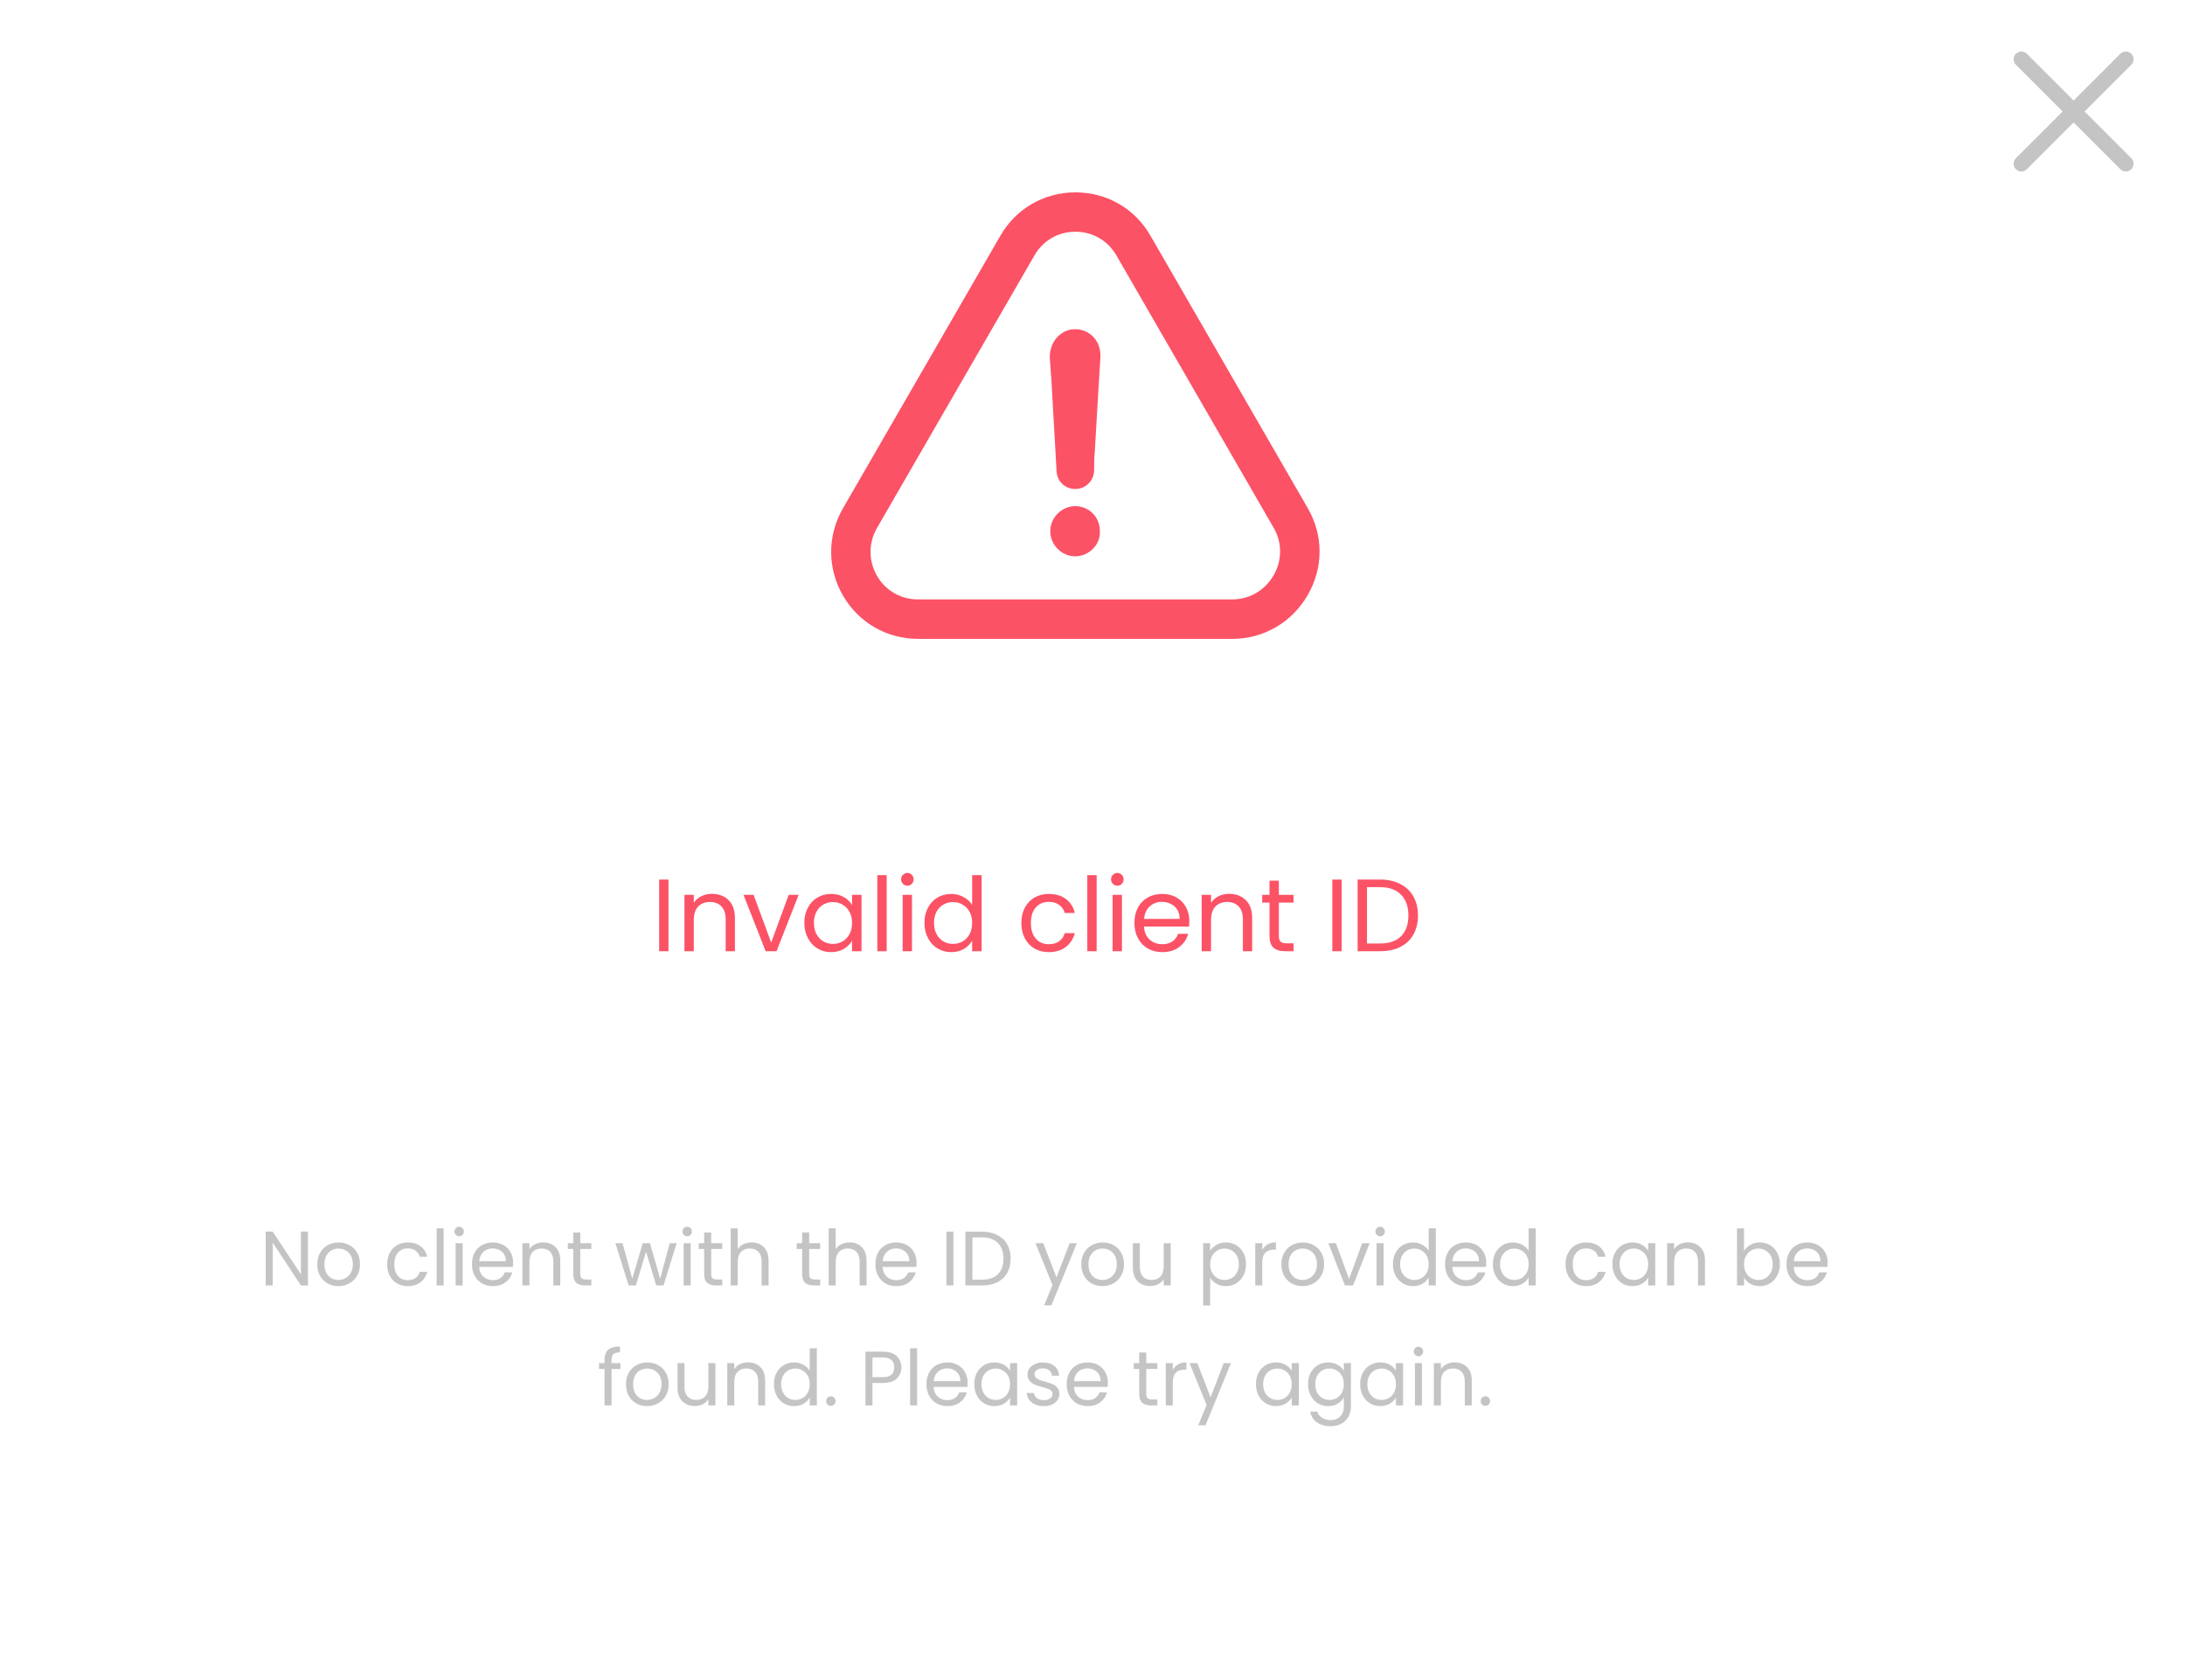 <svg width="255" height="196" viewBox="0 0 255 196" fill="none" xmlns="http://www.w3.org/2000/svg">
<rect width="255" height="196" fill="white"/>
<path d="M78.016 102.636V111H76.924V102.636H78.016ZM83.081 104.304C83.881 104.304 84.529 104.548 85.025 105.036C85.521 105.516 85.769 106.212 85.769 107.124V111H84.689V107.28C84.689 106.624 84.525 106.124 84.197 105.78C83.869 105.428 83.421 105.252 82.853 105.252C82.277 105.252 81.817 105.432 81.473 105.792C81.137 106.152 80.969 106.676 80.969 107.364V111H79.877V104.424H80.969V105.36C81.185 105.024 81.477 104.764 81.845 104.58C82.221 104.396 82.633 104.304 83.081 104.304ZM90.001 109.992L92.041 104.424H93.205L90.625 111H89.353L86.773 104.424H87.949L90.001 109.992ZM93.871 107.688C93.871 107.016 94.007 106.428 94.279 105.924C94.552 105.412 94.924 105.016 95.395 104.736C95.876 104.456 96.407 104.316 96.992 104.316C97.567 104.316 98.067 104.44 98.492 104.688C98.915 104.936 99.231 105.248 99.439 105.624V104.424H100.543V111H99.439V109.776C99.224 110.16 98.9 110.48 98.468 110.736C98.043 110.984 97.547 111.108 96.98 111.108C96.395 111.108 95.868 110.964 95.395 110.676C94.924 110.388 94.552 109.984 94.279 109.464C94.007 108.944 93.871 108.352 93.871 107.688ZM99.439 107.7C99.439 107.204 99.34 106.772 99.139 106.404C98.939 106.036 98.668 105.756 98.323 105.564C97.987 105.364 97.615 105.264 97.207 105.264C96.799 105.264 96.427 105.36 96.091 105.552C95.755 105.744 95.487 106.024 95.287 106.392C95.088 106.76 94.987 107.192 94.987 107.688C94.987 108.192 95.088 108.632 95.287 109.008C95.487 109.376 95.755 109.66 96.091 109.86C96.427 110.052 96.799 110.148 97.207 110.148C97.615 110.148 97.987 110.052 98.323 109.86C98.668 109.66 98.939 109.376 99.139 109.008C99.34 108.632 99.439 108.196 99.439 107.7ZM103.481 102.12V111H102.389V102.12H103.481ZM105.906 103.356C105.698 103.356 105.522 103.284 105.378 103.14C105.234 102.996 105.162 102.82 105.162 102.612C105.162 102.404 105.234 102.228 105.378 102.084C105.522 101.94 105.698 101.868 105.906 101.868C106.106 101.868 106.274 101.94 106.41 102.084C106.554 102.228 106.626 102.404 106.626 102.612C106.626 102.82 106.554 102.996 106.41 103.14C106.274 103.284 106.106 103.356 105.906 103.356ZM106.434 104.424V111H105.342V104.424H106.434ZM107.887 107.688C107.887 107.016 108.023 106.428 108.295 105.924C108.567 105.412 108.939 105.016 109.411 104.736C109.891 104.456 110.427 104.316 111.019 104.316C111.531 104.316 112.007 104.436 112.447 104.676C112.887 104.908 113.223 105.216 113.455 105.6V102.12H114.559V111H113.455V109.764C113.239 110.156 112.919 110.48 112.495 110.736C112.071 110.984 111.575 111.108 111.007 111.108C110.423 111.108 109.891 110.964 109.411 110.676C108.939 110.388 108.567 109.984 108.295 109.464C108.023 108.944 107.887 108.352 107.887 107.688ZM113.455 107.7C113.455 107.204 113.355 106.772 113.155 106.404C112.955 106.036 112.683 105.756 112.339 105.564C112.003 105.364 111.631 105.264 111.223 105.264C110.815 105.264 110.443 105.36 110.107 105.552C109.771 105.744 109.503 106.024 109.303 106.392C109.103 106.76 109.003 107.192 109.003 107.688C109.003 108.192 109.103 108.632 109.303 109.008C109.503 109.376 109.771 109.66 110.107 109.86C110.443 110.052 110.815 110.148 111.223 110.148C111.631 110.148 112.003 110.052 112.339 109.86C112.683 109.66 112.955 109.376 113.155 109.008C113.355 108.632 113.455 108.196 113.455 107.7ZM119.196 107.7C119.196 107.02 119.332 106.428 119.604 105.924C119.876 105.412 120.252 105.016 120.732 104.736C121.22 104.456 121.776 104.316 122.4 104.316C123.208 104.316 123.872 104.512 124.392 104.904C124.92 105.296 125.268 105.84 125.436 106.536H124.26C124.148 106.136 123.928 105.82 123.6 105.588C123.28 105.356 122.88 105.24 122.4 105.24C121.776 105.24 121.272 105.456 120.888 105.888C120.504 106.312 120.312 106.916 120.312 107.7C120.312 108.492 120.504 109.104 120.888 109.536C121.272 109.968 121.776 110.184 122.4 110.184C122.88 110.184 123.28 110.072 123.6 109.848C123.92 109.624 124.14 109.304 124.26 108.888H125.436C125.26 109.56 124.908 110.1 124.38 110.508C123.852 110.908 123.192 111.108 122.4 111.108C121.776 111.108 121.22 110.968 120.732 110.688C120.252 110.408 119.876 110.012 119.604 109.5C119.332 108.988 119.196 108.388 119.196 107.7ZM127.985 102.12V111H126.893V102.12H127.985ZM130.41 103.356C130.202 103.356 130.026 103.284 129.882 103.14C129.738 102.996 129.666 102.82 129.666 102.612C129.666 102.404 129.738 102.228 129.882 102.084C130.026 101.94 130.202 101.868 130.41 101.868C130.61 101.868 130.778 101.94 130.914 102.084C131.058 102.228 131.13 102.404 131.13 102.612C131.13 102.82 131.058 102.996 130.914 103.14C130.778 103.284 130.61 103.356 130.41 103.356ZM130.938 104.424V111H129.846V104.424H130.938ZM138.799 107.46C138.799 107.668 138.787 107.888 138.763 108.12H133.507C133.547 108.768 133.767 109.276 134.167 109.644C134.575 110.004 135.067 110.184 135.643 110.184C136.115 110.184 136.507 110.076 136.819 109.86C137.139 109.636 137.363 109.34 137.491 108.972H138.667C138.491 109.604 138.139 110.12 137.611 110.52C137.083 110.912 136.427 111.108 135.643 111.108C135.019 111.108 134.459 110.968 133.963 110.688C133.475 110.408 133.091 110.012 132.811 109.5C132.531 108.98 132.391 108.38 132.391 107.7C132.391 107.02 132.527 106.424 132.799 105.912C133.071 105.4 133.451 105.008 133.939 104.736C134.435 104.456 135.003 104.316 135.643 104.316C136.267 104.316 136.819 104.452 137.299 104.724C137.779 104.996 138.147 105.372 138.403 105.852C138.667 106.324 138.799 106.86 138.799 107.46ZM137.671 107.232C137.671 106.816 137.579 106.46 137.395 106.164C137.211 105.86 136.959 105.632 136.639 105.48C136.327 105.32 135.979 105.24 135.595 105.24C135.043 105.24 134.571 105.416 134.179 105.768C133.795 106.12 133.575 106.608 133.519 107.232H137.671ZM143.444 104.304C144.244 104.304 144.892 104.548 145.388 105.036C145.884 105.516 146.132 106.212 146.132 107.124V111H145.052V107.28C145.052 106.624 144.888 106.124 144.56 105.78C144.232 105.428 143.784 105.252 143.216 105.252C142.64 105.252 142.18 105.432 141.836 105.792C141.5 106.152 141.332 106.676 141.332 107.364V111H140.24V104.424H141.332V105.36C141.548 105.024 141.84 104.764 142.208 104.58C142.584 104.396 142.996 104.304 143.444 104.304ZM149.248 105.324V109.2C149.248 109.52 149.316 109.748 149.452 109.884C149.588 110.012 149.824 110.076 150.16 110.076H150.964V111H149.98C149.372 111 148.916 110.86 148.612 110.58C148.308 110.3 148.156 109.84 148.156 109.2V105.324H147.304V104.424H148.156V102.768H149.248V104.424H150.964V105.324H149.248ZM156.579 102.636V111H155.487V102.636H156.579ZM161.044 102.636C161.956 102.636 162.744 102.808 163.408 103.152C164.08 103.488 164.592 103.972 164.944 104.604C165.304 105.236 165.484 105.98 165.484 106.836C165.484 107.692 165.304 108.436 164.944 109.068C164.592 109.692 164.08 110.172 163.408 110.508C162.744 110.836 161.956 111 161.044 111H158.44V102.636H161.044ZM161.044 110.1C162.124 110.1 162.948 109.816 163.516 109.248C164.084 108.672 164.368 107.868 164.368 106.836C164.368 105.796 164.08 104.984 163.504 104.4C162.936 103.816 162.116 103.524 161.044 103.524H159.532V110.1H161.044Z" fill="#FC5266"/>
<path d="M35.938 150H35.118L31.825 145.005V150H31.006V143.718H31.825L35.118 148.704V143.718H35.938V150ZM39.485 150.081C39.023 150.081 38.603 149.976 38.225 149.766C37.853 149.556 37.559 149.259 37.343 148.875C37.133 148.485 37.028 148.035 37.028 147.525C37.028 147.021 37.136 146.577 37.352 146.193C37.574 145.803 37.874 145.506 38.252 145.302C38.63 145.092 39.053 144.987 39.521 144.987C39.989 144.987 40.412 145.092 40.79 145.302C41.168 145.506 41.465 145.8 41.681 146.184C41.903 146.568 42.014 147.015 42.014 147.525C42.014 148.035 41.9 148.485 41.672 148.875C41.45 149.259 41.147 149.556 40.763 149.766C40.379 149.976 39.953 150.081 39.485 150.081ZM39.485 149.361C39.779 149.361 40.055 149.292 40.313 149.154C40.571 149.016 40.778 148.809 40.934 148.533C41.096 148.257 41.177 147.921 41.177 147.525C41.177 147.129 41.099 146.793 40.943 146.517C40.787 146.241 40.583 146.037 40.331 145.905C40.079 145.767 39.806 145.698 39.512 145.698C39.212 145.698 38.936 145.767 38.684 145.905C38.438 146.037 38.24 146.241 38.09 146.517C37.94 146.793 37.865 147.129 37.865 147.525C37.865 147.927 37.937 148.266 38.081 148.542C38.231 148.818 38.429 149.025 38.675 149.163C38.921 149.295 39.191 149.361 39.485 149.361ZM45.184 147.525C45.184 147.015 45.286 146.571 45.49 146.193C45.694 145.809 45.976 145.512 46.336 145.302C46.702 145.092 47.119 144.987 47.587 144.987C48.193 144.987 48.691 145.134 49.081 145.428C49.477 145.722 49.738 146.13 49.864 146.652H48.982C48.898 146.352 48.733 146.115 48.487 145.941C48.247 145.767 47.947 145.68 47.587 145.68C47.119 145.68 46.741 145.842 46.453 146.166C46.165 146.484 46.021 146.937 46.021 147.525C46.021 148.119 46.165 148.578 46.453 148.902C46.741 149.226 47.119 149.388 47.587 149.388C47.947 149.388 48.247 149.304 48.487 149.136C48.727 148.968 48.892 148.728 48.982 148.416H49.864C49.732 148.92 49.468 149.325 49.072 149.631C48.676 149.931 48.181 150.081 47.587 150.081C47.119 150.081 46.702 149.976 46.336 149.766C45.976 149.556 45.694 149.259 45.49 148.875C45.286 148.491 45.184 148.041 45.184 147.525ZM51.776 143.34V150H50.957V143.34H51.776ZM53.594 144.267C53.438 144.267 53.306 144.213 53.199 144.105C53.09 143.997 53.036 143.865 53.036 143.709C53.036 143.553 53.09 143.421 53.199 143.313C53.306 143.205 53.438 143.151 53.594 143.151C53.745 143.151 53.87 143.205 53.972 143.313C54.081 143.421 54.135 143.553 54.135 143.709C54.135 143.865 54.081 143.997 53.972 144.105C53.87 144.213 53.745 144.267 53.594 144.267ZM53.99 145.068V150H53.172V145.068H53.99ZM59.886 147.345C59.886 147.501 59.877 147.666 59.859 147.84H55.917C55.947 148.326 56.112 148.707 56.412 148.983C56.718 149.253 57.087 149.388 57.519 149.388C57.873 149.388 58.167 149.307 58.401 149.145C58.641 148.977 58.809 148.755 58.905 148.479H59.787C59.655 148.953 59.391 149.34 58.995 149.64C58.599 149.934 58.107 150.081 57.519 150.081C57.051 150.081 56.631 149.976 56.259 149.766C55.893 149.556 55.605 149.259 55.395 148.875C55.185 148.485 55.08 148.035 55.08 147.525C55.08 147.015 55.182 146.568 55.386 146.184C55.59 145.8 55.875 145.506 56.241 145.302C56.613 145.092 57.039 144.987 57.519 144.987C57.987 144.987 58.401 145.089 58.761 145.293C59.121 145.497 59.397 145.779 59.589 146.139C59.787 146.493 59.886 146.895 59.886 147.345ZM59.04 147.174C59.04 146.862 58.971 146.595 58.833 146.373C58.695 146.145 58.506 145.974 58.266 145.86C58.032 145.74 57.771 145.68 57.483 145.68C57.069 145.68 56.715 145.812 56.421 146.076C56.133 146.34 55.968 146.706 55.926 147.174H59.04ZM63.37 144.978C63.97 144.978 64.456 145.161 64.828 145.527C65.2 145.887 65.386 146.409 65.386 147.093V150H64.576V147.21C64.576 146.718 64.453 146.343 64.207 146.085C63.961 145.821 63.625 145.689 63.199 145.689C62.767 145.689 62.422 145.824 62.164 146.094C61.912 146.364 61.786 146.757 61.786 147.273V150H60.967V145.068H61.786V145.77C61.948 145.518 62.167 145.323 62.443 145.185C62.725 145.047 63.034 144.978 63.37 144.978ZM67.723 145.743V148.65C67.723 148.89 67.774 149.061 67.876 149.163C67.978 149.259 68.155 149.307 68.407 149.307H69.01V150H68.272C67.816 150 67.474 149.895 67.246 149.685C67.018 149.475 66.904 149.13 66.904 148.65V145.743H66.265V145.068H66.904V143.826H67.723V145.068H69.01V145.743H67.723ZM78.972 145.068L77.433 150H76.587L75.399 146.085L74.211 150H73.365L71.817 145.068H72.654L73.788 149.208L75.012 145.068H75.849L77.046 149.217L78.162 145.068H78.972ZM80.208 144.267C80.052 144.267 79.92 144.213 79.812 144.105C79.704 143.997 79.65 143.865 79.65 143.709C79.65 143.553 79.704 143.421 79.812 143.313C79.92 143.205 80.052 143.151 80.208 143.151C80.358 143.151 80.484 143.205 80.586 143.313C80.694 143.421 80.748 143.553 80.748 143.709C80.748 143.865 80.694 143.997 80.586 144.105C80.484 144.213 80.358 144.267 80.208 144.267ZM80.604 145.068V150H79.785V145.068H80.604ZM82.999 145.743V148.65C82.999 148.89 83.05 149.061 83.152 149.163C83.254 149.259 83.431 149.307 83.683 149.307H84.286V150H83.548C83.092 150 82.75 149.895 82.522 149.685C82.294 149.475 82.18 149.13 82.18 148.65V145.743H81.541V145.068H82.18V143.826H82.999V145.068H84.286V145.743H82.999ZM87.726 144.978C88.098 144.978 88.434 145.059 88.734 145.221C89.034 145.377 89.268 145.614 89.436 145.932C89.61 146.25 89.697 146.637 89.697 147.093V150H88.887V147.21C88.887 146.718 88.764 146.343 88.518 146.085C88.272 145.821 87.936 145.689 87.51 145.689C87.078 145.689 86.733 145.824 86.475 146.094C86.223 146.364 86.097 146.757 86.097 147.273V150H85.278V143.34H86.097V145.77C86.259 145.518 86.481 145.323 86.763 145.185C87.051 145.047 87.372 144.978 87.726 144.978ZM94.433 145.743V148.65C94.433 148.89 94.484 149.061 94.586 149.163C94.688 149.259 94.865 149.307 95.117 149.307H95.72V150H94.982C94.526 150 94.184 149.895 93.956 149.685C93.728 149.475 93.614 149.13 93.614 148.65V145.743H92.975V145.068H93.614V143.826H94.433V145.068H95.72V145.743H94.433ZM99.16 144.978C99.532 144.978 99.868 145.059 100.169 145.221C100.469 145.377 100.703 145.614 100.871 145.932C101.045 146.25 101.132 146.637 101.132 147.093V150H100.322V147.21C100.322 146.718 100.199 146.343 99.953 146.085C99.707 145.821 99.371 145.689 98.945 145.689C98.513 145.689 98.168 145.824 97.909 146.094C97.657 146.364 97.531 146.757 97.531 147.273V150H96.713V143.34H97.531V145.77C97.694 145.518 97.915 145.323 98.198 145.185C98.486 145.047 98.806 144.978 99.16 144.978ZM106.969 147.345C106.969 147.501 106.96 147.666 106.942 147.84H103C103.03 148.326 103.195 148.707 103.495 148.983C103.801 149.253 104.17 149.388 104.602 149.388C104.956 149.388 105.25 149.307 105.484 149.145C105.724 148.977 105.892 148.755 105.988 148.479H106.87C106.738 148.953 106.474 149.34 106.078 149.64C105.682 149.934 105.19 150.081 104.602 150.081C104.134 150.081 103.714 149.976 103.342 149.766C102.976 149.556 102.688 149.259 102.478 148.875C102.268 148.485 102.163 148.035 102.163 147.525C102.163 147.015 102.265 146.568 102.469 146.184C102.673 145.8 102.958 145.506 103.324 145.302C103.696 145.092 104.122 144.987 104.602 144.987C105.07 144.987 105.484 145.089 105.844 145.293C106.204 145.497 106.48 145.779 106.672 146.139C106.87 146.493 106.969 146.895 106.969 147.345ZM106.123 147.174C106.123 146.862 106.054 146.595 105.916 146.373C105.778 146.145 105.589 145.974 105.349 145.86C105.115 145.74 104.854 145.68 104.566 145.68C104.152 145.68 103.798 145.812 103.504 146.076C103.216 146.34 103.051 146.706 103.009 147.174H106.123ZM111.269 143.727V150H110.45V143.727H111.269ZM114.618 143.727C115.302 143.727 115.893 143.856 116.391 144.114C116.895 144.366 117.279 144.729 117.543 145.203C117.813 145.677 117.948 146.235 117.948 146.877C117.948 147.519 117.813 148.077 117.543 148.551C117.279 149.019 116.895 149.379 116.391 149.631C115.893 149.877 115.302 150 114.618 150H112.665V143.727H114.618ZM114.618 149.325C115.428 149.325 116.046 149.112 116.472 148.686C116.898 148.254 117.111 147.651 117.111 146.877C117.111 146.097 116.895 145.488 116.463 145.05C116.037 144.612 115.422 144.393 114.618 144.393H113.484V149.325H114.618ZM125.675 145.068L122.705 152.322H121.859L122.831 149.946L120.842 145.068H121.751L123.299 149.064L124.829 145.068H125.675ZM128.65 150.081C128.188 150.081 127.768 149.976 127.39 149.766C127.018 149.556 126.724 149.259 126.508 148.875C126.298 148.485 126.193 148.035 126.193 147.525C126.193 147.021 126.301 146.577 126.517 146.193C126.739 145.803 127.039 145.506 127.417 145.302C127.795 145.092 128.218 144.987 128.686 144.987C129.154 144.987 129.577 145.092 129.955 145.302C130.333 145.506 130.63 145.8 130.846 146.184C131.068 146.568 131.179 147.015 131.179 147.525C131.179 148.035 131.065 148.485 130.837 148.875C130.615 149.259 130.312 149.556 129.928 149.766C129.544 149.976 129.118 150.081 128.65 150.081ZM128.65 149.361C128.944 149.361 129.22 149.292 129.478 149.154C129.736 149.016 129.943 148.809 130.099 148.533C130.261 148.257 130.342 147.921 130.342 147.525C130.342 147.129 130.264 146.793 130.108 146.517C129.952 146.241 129.748 146.037 129.496 145.905C129.244 145.767 128.971 145.698 128.677 145.698C128.377 145.698 128.101 145.767 127.849 145.905C127.603 146.037 127.405 146.241 127.255 146.517C127.105 146.793 127.03 147.129 127.03 147.525C127.03 147.927 127.102 148.266 127.246 148.542C127.396 148.818 127.594 149.025 127.84 149.163C128.086 149.295 128.356 149.361 128.65 149.361ZM136.63 145.068V150H135.811V149.271C135.655 149.523 135.436 149.721 135.154 149.865C134.878 150.003 134.572 150.072 134.236 150.072C133.852 150.072 133.507 149.994 133.201 149.838C132.895 149.676 132.652 149.436 132.472 149.118C132.298 148.8 132.211 148.413 132.211 147.957V145.068H133.021V147.849C133.021 148.335 133.144 148.71 133.39 148.974C133.636 149.232 133.972 149.361 134.398 149.361C134.836 149.361 135.181 149.226 135.433 148.956C135.685 148.686 135.811 148.293 135.811 147.777V145.068H136.63ZM141.231 145.977C141.393 145.695 141.633 145.461 141.951 145.275C142.275 145.083 142.65 144.987 143.076 144.987C143.514 144.987 143.91 145.092 144.264 145.302C144.624 145.512 144.906 145.809 145.11 146.193C145.314 146.571 145.416 147.012 145.416 147.516C145.416 148.014 145.314 148.458 145.11 148.848C144.906 149.238 144.624 149.541 144.264 149.757C143.91 149.973 143.514 150.081 143.076 150.081C142.656 150.081 142.284 149.988 141.96 149.802C141.642 149.61 141.399 149.373 141.231 149.091V152.34H140.412V145.068H141.231V145.977ZM144.579 147.516C144.579 147.144 144.504 146.82 144.354 146.544C144.204 146.268 144 146.058 143.742 145.914C143.49 145.77 143.211 145.698 142.905 145.698C142.605 145.698 142.326 145.773 142.068 145.923C141.816 146.067 141.612 146.28 141.456 146.562C141.306 146.838 141.231 147.159 141.231 147.525C141.231 147.897 141.306 148.224 141.456 148.506C141.612 148.782 141.816 148.995 142.068 149.145C142.326 149.289 142.605 149.361 142.905 149.361C143.211 149.361 143.49 149.289 143.742 149.145C144 148.995 144.204 148.782 144.354 148.506C144.504 148.224 144.579 147.894 144.579 147.516ZM147.313 145.869C147.457 145.587 147.661 145.368 147.925 145.212C148.195 145.056 148.522 144.978 148.906 144.978V145.824H148.69C147.772 145.824 147.313 146.322 147.313 147.318V150H146.494V145.068H147.313V145.869ZM152.002 150.081C151.54 150.081 151.12 149.976 150.742 149.766C150.37 149.556 150.076 149.259 149.86 148.875C149.65 148.485 149.545 148.035 149.545 147.525C149.545 147.021 149.653 146.577 149.869 146.193C150.091 145.803 150.391 145.506 150.769 145.302C151.147 145.092 151.57 144.987 152.038 144.987C152.506 144.987 152.929 145.092 153.307 145.302C153.685 145.506 153.982 145.8 154.198 146.184C154.42 146.568 154.531 147.015 154.531 147.525C154.531 148.035 154.417 148.485 154.189 148.875C153.967 149.259 153.664 149.556 153.28 149.766C152.896 149.976 152.47 150.081 152.002 150.081ZM152.002 149.361C152.296 149.361 152.572 149.292 152.83 149.154C153.088 149.016 153.295 148.809 153.451 148.533C153.613 148.257 153.694 147.921 153.694 147.525C153.694 147.129 153.616 146.793 153.46 146.517C153.304 146.241 153.1 146.037 152.848 145.905C152.596 145.767 152.323 145.698 152.029 145.698C151.729 145.698 151.453 145.767 151.201 145.905C150.955 146.037 150.757 146.241 150.607 146.517C150.457 146.793 150.382 147.129 150.382 147.525C150.382 147.927 150.454 148.266 150.598 148.542C150.748 148.818 150.946 149.025 151.192 149.163C151.438 149.295 151.708 149.361 152.002 149.361ZM157.444 149.244L158.974 145.068H159.847L157.912 150H156.958L155.023 145.068H155.905L157.444 149.244ZM161.076 144.267C160.92 144.267 160.788 144.213 160.68 144.105C160.572 143.997 160.518 143.865 160.518 143.709C160.518 143.553 160.572 143.421 160.68 143.313C160.788 143.205 160.92 143.151 161.076 143.151C161.226 143.151 161.352 143.205 161.454 143.313C161.562 143.421 161.616 143.553 161.616 143.709C161.616 143.865 161.562 143.997 161.454 144.105C161.352 144.213 161.226 144.267 161.076 144.267ZM161.472 145.068V150H160.653V145.068H161.472ZM162.562 147.516C162.562 147.012 162.664 146.571 162.868 146.193C163.072 145.809 163.351 145.512 163.705 145.302C164.065 145.092 164.467 144.987 164.911 144.987C165.295 144.987 165.652 145.077 165.982 145.257C166.312 145.431 166.564 145.662 166.738 145.95V143.34H167.566V150H166.738V149.073C166.576 149.367 166.336 149.61 166.018 149.802C165.7 149.988 165.328 150.081 164.902 150.081C164.464 150.081 164.065 149.973 163.705 149.757C163.351 149.541 163.072 149.238 162.868 148.848C162.664 148.458 162.562 148.014 162.562 147.516ZM166.738 147.525C166.738 147.153 166.663 146.829 166.513 146.553C166.363 146.277 166.159 146.067 165.901 145.923C165.649 145.773 165.37 145.698 165.064 145.698C164.758 145.698 164.479 145.77 164.227 145.914C163.975 146.058 163.774 146.268 163.624 146.544C163.474 146.82 163.399 147.144 163.399 147.516C163.399 147.894 163.474 148.224 163.624 148.506C163.774 148.782 163.975 148.995 164.227 149.145C164.479 149.289 164.758 149.361 165.064 149.361C165.37 149.361 165.649 149.289 165.901 149.145C166.159 148.995 166.363 148.782 166.513 148.506C166.663 148.224 166.738 147.897 166.738 147.525ZM173.45 147.345C173.45 147.501 173.441 147.666 173.423 147.84H169.481C169.511 148.326 169.676 148.707 169.976 148.983C170.282 149.253 170.651 149.388 171.083 149.388C171.437 149.388 171.731 149.307 171.965 149.145C172.205 148.977 172.373 148.755 172.469 148.479H173.351C173.219 148.953 172.955 149.34 172.559 149.64C172.163 149.934 171.671 150.081 171.083 150.081C170.615 150.081 170.195 149.976 169.823 149.766C169.457 149.556 169.169 149.259 168.959 148.875C168.749 148.485 168.644 148.035 168.644 147.525C168.644 147.015 168.746 146.568 168.95 146.184C169.154 145.8 169.439 145.506 169.805 145.302C170.177 145.092 170.603 144.987 171.083 144.987C171.551 144.987 171.965 145.089 172.325 145.293C172.685 145.497 172.961 145.779 173.153 146.139C173.351 146.493 173.45 146.895 173.45 147.345ZM172.604 147.174C172.604 146.862 172.535 146.595 172.397 146.373C172.259 146.145 172.07 145.974 171.83 145.86C171.596 145.74 171.335 145.68 171.047 145.68C170.633 145.68 170.279 145.812 169.985 146.076C169.697 146.34 169.532 146.706 169.49 147.174H172.604ZM174.225 147.516C174.225 147.012 174.327 146.571 174.531 146.193C174.735 145.809 175.014 145.512 175.368 145.302C175.728 145.092 176.13 144.987 176.574 144.987C176.958 144.987 177.315 145.077 177.645 145.257C177.975 145.431 178.227 145.662 178.401 145.95V143.34H179.229V150H178.401V149.073C178.239 149.367 177.999 149.61 177.681 149.802C177.363 149.988 176.991 150.081 176.565 150.081C176.127 150.081 175.728 149.973 175.368 149.757C175.014 149.541 174.735 149.238 174.531 148.848C174.327 148.458 174.225 148.014 174.225 147.516ZM178.401 147.525C178.401 147.153 178.326 146.829 178.176 146.553C178.026 146.277 177.822 146.067 177.564 145.923C177.312 145.773 177.033 145.698 176.727 145.698C176.421 145.698 176.142 145.77 175.89 145.914C175.638 146.058 175.437 146.268 175.287 146.544C175.137 146.82 175.062 147.144 175.062 147.516C175.062 147.894 175.137 148.224 175.287 148.506C175.437 148.782 175.638 148.995 175.89 149.145C176.142 149.289 176.421 149.361 176.727 149.361C177.033 149.361 177.312 149.289 177.564 149.145C177.822 148.995 178.026 148.782 178.176 148.506C178.326 148.224 178.401 147.897 178.401 147.525ZM182.706 147.525C182.706 147.015 182.808 146.571 183.012 146.193C183.216 145.809 183.498 145.512 183.858 145.302C184.224 145.092 184.641 144.987 185.109 144.987C185.715 144.987 186.213 145.134 186.603 145.428C186.999 145.722 187.26 146.13 187.386 146.652H186.504C186.42 146.352 186.255 146.115 186.009 145.941C185.769 145.767 185.469 145.68 185.109 145.68C184.641 145.68 184.263 145.842 183.975 146.166C183.687 146.484 183.543 146.937 183.543 147.525C183.543 148.119 183.687 148.578 183.975 148.902C184.263 149.226 184.641 149.388 185.109 149.388C185.469 149.388 185.769 149.304 186.009 149.136C186.249 148.968 186.414 148.728 186.504 148.416H187.386C187.254 148.92 186.99 149.325 186.594 149.631C186.198 149.931 185.703 150.081 185.109 150.081C184.641 150.081 184.224 149.976 183.858 149.766C183.498 149.556 183.216 149.259 183.012 148.875C182.808 148.491 182.706 148.041 182.706 147.525ZM188.173 147.516C188.173 147.012 188.275 146.571 188.479 146.193C188.683 145.809 188.962 145.512 189.316 145.302C189.676 145.092 190.075 144.987 190.513 144.987C190.945 144.987 191.32 145.08 191.638 145.266C191.956 145.452 192.193 145.686 192.349 145.968V145.068H193.177V150H192.349V149.082C192.187 149.37 191.944 149.61 191.62 149.802C191.302 149.988 190.93 150.081 190.504 150.081C190.066 150.081 189.67 149.973 189.316 149.757C188.962 149.541 188.683 149.238 188.479 148.848C188.275 148.458 188.173 148.014 188.173 147.516ZM192.349 147.525C192.349 147.153 192.274 146.829 192.124 146.553C191.974 146.277 191.77 146.067 191.512 145.923C191.26 145.773 190.981 145.698 190.675 145.698C190.369 145.698 190.09 145.77 189.838 145.914C189.586 146.058 189.385 146.268 189.235 146.544C189.085 146.82 189.01 147.144 189.01 147.516C189.01 147.894 189.085 148.224 189.235 148.506C189.385 148.782 189.586 148.995 189.838 149.145C190.09 149.289 190.369 149.361 190.675 149.361C190.981 149.361 191.26 149.289 191.512 149.145C191.77 148.995 191.974 148.782 192.124 148.506C192.274 148.224 192.349 147.897 192.349 147.525ZM196.964 144.978C197.564 144.978 198.05 145.161 198.422 145.527C198.794 145.887 198.98 146.409 198.98 147.093V150H198.17V147.21C198.17 146.718 198.047 146.343 197.801 146.085C197.555 145.821 197.219 145.689 196.793 145.689C196.361 145.689 196.016 145.824 195.758 146.094C195.506 146.364 195.38 146.757 195.38 147.273V150H194.561V145.068H195.38V145.77C195.542 145.518 195.761 145.323 196.037 145.185C196.319 145.047 196.628 144.978 196.964 144.978ZM203.536 145.986C203.704 145.692 203.95 145.452 204.274 145.266C204.598 145.08 204.967 144.987 205.381 144.987C205.825 144.987 206.224 145.092 206.578 145.302C206.932 145.512 207.211 145.809 207.415 146.193C207.619 146.571 207.721 147.012 207.721 147.516C207.721 148.014 207.619 148.458 207.415 148.848C207.211 149.238 206.929 149.541 206.569 149.757C206.215 149.973 205.819 150.081 205.381 150.081C204.955 150.081 204.58 149.988 204.256 149.802C203.938 149.616 203.698 149.379 203.536 149.091V150H202.717V143.34H203.536V145.986ZM206.884 147.516C206.884 147.144 206.809 146.82 206.659 146.544C206.509 146.268 206.305 146.058 206.047 145.914C205.795 145.77 205.516 145.698 205.21 145.698C204.91 145.698 204.631 145.773 204.373 145.923C204.121 146.067 203.917 146.28 203.761 146.562C203.611 146.838 203.536 147.159 203.536 147.525C203.536 147.897 203.611 148.224 203.761 148.506C203.917 148.782 204.121 148.995 204.373 149.145C204.631 149.289 204.91 149.361 205.21 149.361C205.516 149.361 205.795 149.289 206.047 149.145C206.305 148.995 206.509 148.782 206.659 148.506C206.809 148.224 206.884 147.894 206.884 147.516ZM213.299 147.345C213.299 147.501 213.29 147.666 213.272 147.84H209.33C209.36 148.326 209.525 148.707 209.825 148.983C210.131 149.253 210.5 149.388 210.932 149.388C211.286 149.388 211.58 149.307 211.814 149.145C212.054 148.977 212.222 148.755 212.318 148.479H213.2C213.068 148.953 212.804 149.34 212.408 149.64C212.012 149.934 211.52 150.081 210.932 150.081C210.464 150.081 210.044 149.976 209.672 149.766C209.306 149.556 209.018 149.259 208.808 148.875C208.598 148.485 208.493 148.035 208.493 147.525C208.493 147.015 208.595 146.568 208.799 146.184C209.003 145.8 209.288 145.506 209.654 145.302C210.026 145.092 210.452 144.987 210.932 144.987C211.4 144.987 211.814 145.089 212.174 145.293C212.534 145.497 212.81 145.779 213.002 146.139C213.2 146.493 213.299 146.895 213.299 147.345ZM212.453 147.174C212.453 146.862 212.384 146.595 212.246 146.373C212.108 146.145 211.919 145.974 211.679 145.86C211.445 145.74 211.184 145.68 210.896 145.68C210.482 145.68 210.128 145.812 209.834 146.076C209.546 146.34 209.381 146.706 209.339 147.174H212.453ZM72.405 159.743H71.37V164H70.551V159.743H69.912V159.068H70.551V158.717C70.551 158.165 70.692 157.763 70.974 157.511C71.262 157.253 71.721 157.124 72.351 157.124V157.808C71.991 157.808 71.736 157.88 71.586 158.024C71.442 158.162 71.37 158.393 71.37 158.717V159.068H72.405V159.743ZM75.511 164.081C75.049 164.081 74.629 163.976 74.251 163.766C73.879 163.556 73.585 163.259 73.369 162.875C73.159 162.485 73.054 162.035 73.054 161.525C73.054 161.021 73.162 160.577 73.378 160.193C73.6 159.803 73.9 159.506 74.278 159.302C74.656 159.092 75.079 158.987 75.547 158.987C76.015 158.987 76.438 159.092 76.816 159.302C77.194 159.506 77.491 159.8 77.707 160.184C77.929 160.568 78.04 161.015 78.04 161.525C78.04 162.035 77.926 162.485 77.698 162.875C77.476 163.259 77.173 163.556 76.789 163.766C76.405 163.976 75.979 164.081 75.511 164.081ZM75.511 163.361C75.805 163.361 76.081 163.292 76.339 163.154C76.597 163.016 76.804 162.809 76.96 162.533C77.122 162.257 77.203 161.921 77.203 161.525C77.203 161.129 77.125 160.793 76.969 160.517C76.813 160.241 76.609 160.037 76.357 159.905C76.105 159.767 75.832 159.698 75.538 159.698C75.238 159.698 74.962 159.767 74.71 159.905C74.464 160.037 74.266 160.241 74.116 160.517C73.966 160.793 73.891 161.129 73.891 161.525C73.891 161.927 73.963 162.266 74.107 162.542C74.257 162.818 74.455 163.025 74.701 163.163C74.947 163.295 75.217 163.361 75.511 163.361ZM83.491 159.068V164H82.672V163.271C82.516 163.523 82.297 163.721 82.015 163.865C81.739 164.003 81.433 164.072 81.097 164.072C80.713 164.072 80.368 163.994 80.062 163.838C79.756 163.676 79.513 163.436 79.333 163.118C79.159 162.8 79.072 162.413 79.072 161.957V159.068H79.882V161.849C79.882 162.335 80.005 162.71 80.251 162.974C80.497 163.232 80.833 163.361 81.259 163.361C81.697 163.361 82.042 163.226 82.294 162.956C82.546 162.686 82.672 162.293 82.672 161.777V159.068H83.491ZM87.277 158.978C87.877 158.978 88.363 159.161 88.735 159.527C89.107 159.887 89.293 160.409 89.293 161.093V164H88.483V161.21C88.483 160.718 88.36 160.343 88.114 160.085C87.868 159.821 87.532 159.689 87.106 159.689C86.674 159.689 86.329 159.824 86.071 160.094C85.819 160.364 85.693 160.757 85.693 161.273V164H84.874V159.068H85.693V159.77C85.855 159.518 86.074 159.323 86.35 159.185C86.632 159.047 86.941 158.978 87.277 158.978ZM90.325 161.516C90.325 161.012 90.427 160.571 90.63 160.193C90.835 159.809 91.114 159.512 91.468 159.302C91.828 159.092 92.23 158.987 92.674 158.987C93.058 158.987 93.415 159.077 93.745 159.257C94.075 159.431 94.326 159.662 94.501 159.95V157.34H95.329V164H94.501V163.073C94.338 163.367 94.099 163.61 93.781 163.802C93.463 163.988 93.091 164.081 92.665 164.081C92.227 164.081 91.828 163.973 91.468 163.757C91.114 163.541 90.835 163.238 90.63 162.848C90.427 162.458 90.325 162.014 90.325 161.516ZM94.501 161.525C94.501 161.153 94.425 160.829 94.275 160.553C94.126 160.277 93.921 160.067 93.663 159.923C93.412 159.773 93.132 159.698 92.826 159.698C92.52 159.698 92.242 159.77 91.99 159.914C91.737 160.058 91.537 160.268 91.386 160.544C91.237 160.82 91.162 161.144 91.162 161.516C91.162 161.894 91.237 162.224 91.386 162.506C91.537 162.782 91.737 162.995 91.99 163.145C92.242 163.289 92.52 163.361 92.826 163.361C93.132 163.361 93.412 163.289 93.663 163.145C93.921 162.995 94.126 162.782 94.275 162.506C94.425 162.224 94.501 161.897 94.501 161.525ZM96.974 164.054C96.817 164.054 96.686 164 96.578 163.892C96.469 163.784 96.415 163.652 96.415 163.496C96.415 163.34 96.469 163.208 96.578 163.1C96.686 162.992 96.817 162.938 96.974 162.938C97.124 162.938 97.249 162.992 97.352 163.1C97.46 163.208 97.513 163.34 97.513 163.496C97.513 163.652 97.46 163.784 97.352 163.892C97.249 164 97.124 164.054 96.974 164.054ZM105.196 159.563C105.196 160.085 105.016 160.52 104.656 160.868C104.302 161.21 103.759 161.381 103.027 161.381H101.821V164H101.002V157.727H103.027C103.735 157.727 104.272 157.898 104.638 158.24C105.01 158.582 105.196 159.023 105.196 159.563ZM103.027 160.706C103.483 160.706 103.819 160.607 104.035 160.409C104.251 160.211 104.359 159.929 104.359 159.563C104.359 158.789 103.915 158.402 103.027 158.402H101.821V160.706H103.027ZM107.033 157.34V164H106.214V157.34H107.033ZM112.928 161.345C112.928 161.501 112.919 161.666 112.901 161.84H108.959C108.989 162.326 109.154 162.707 109.454 162.983C109.76 163.253 110.129 163.388 110.561 163.388C110.915 163.388 111.209 163.307 111.443 163.145C111.683 162.977 111.851 162.755 111.947 162.479H112.829C112.697 162.953 112.433 163.34 112.037 163.64C111.641 163.934 111.149 164.081 110.561 164.081C110.093 164.081 109.673 163.976 109.301 163.766C108.935 163.556 108.647 163.259 108.437 162.875C108.227 162.485 108.122 162.035 108.122 161.525C108.122 161.015 108.224 160.568 108.428 160.184C108.632 159.8 108.917 159.506 109.283 159.302C109.655 159.092 110.081 158.987 110.561 158.987C111.029 158.987 111.443 159.089 111.803 159.293C112.163 159.497 112.439 159.779 112.631 160.139C112.829 160.493 112.928 160.895 112.928 161.345ZM112.082 161.174C112.082 160.862 112.013 160.595 111.875 160.373C111.737 160.145 111.548 159.974 111.308 159.86C111.074 159.74 110.813 159.68 110.525 159.68C110.111 159.68 109.757 159.812 109.463 160.076C109.175 160.34 109.01 160.706 108.968 161.174H112.082ZM113.703 161.516C113.703 161.012 113.805 160.571 114.009 160.193C114.213 159.809 114.492 159.512 114.846 159.302C115.206 159.092 115.605 158.987 116.043 158.987C116.475 158.987 116.85 159.08 117.168 159.266C117.486 159.452 117.723 159.686 117.879 159.968V159.068H118.707V164H117.879V163.082C117.717 163.37 117.474 163.61 117.15 163.802C116.832 163.988 116.46 164.081 116.034 164.081C115.596 164.081 115.2 163.973 114.846 163.757C114.492 163.541 114.213 163.238 114.009 162.848C113.805 162.458 113.703 162.014 113.703 161.516ZM117.879 161.525C117.879 161.153 117.804 160.829 117.654 160.553C117.504 160.277 117.3 160.067 117.042 159.923C116.79 159.773 116.511 159.698 116.205 159.698C115.899 159.698 115.62 159.77 115.368 159.914C115.116 160.058 114.915 160.268 114.765 160.544C114.615 160.82 114.54 161.144 114.54 161.516C114.54 161.894 114.615 162.224 114.765 162.506C114.915 162.782 115.116 162.995 115.368 163.145C115.62 163.289 115.899 163.361 116.205 163.361C116.511 163.361 116.79 163.289 117.042 163.145C117.3 162.995 117.504 162.782 117.654 162.506C117.804 162.224 117.879 161.897 117.879 161.525ZM121.837 164.081C121.459 164.081 121.12 164.018 120.82 163.892C120.52 163.76 120.283 163.58 120.109 163.352C119.935 163.118 119.839 162.851 119.821 162.551H120.667C120.691 162.797 120.805 162.998 121.009 163.154C121.219 163.31 121.492 163.388 121.828 163.388C122.14 163.388 122.386 163.319 122.566 163.181C122.746 163.043 122.836 162.869 122.836 162.659C122.836 162.443 122.74 162.284 122.548 162.182C122.356 162.074 122.059 161.969 121.657 161.867C121.291 161.771 120.991 161.675 120.757 161.579C120.529 161.477 120.331 161.33 120.163 161.138C120.001 160.94 119.92 160.682 119.92 160.364C119.92 160.112 119.995 159.881 120.145 159.671C120.295 159.461 120.508 159.296 120.784 159.176C121.06 159.05 121.375 158.987 121.729 158.987C122.275 158.987 122.716 159.125 123.052 159.401C123.388 159.677 123.568 160.055 123.592 160.535H122.773C122.755 160.277 122.65 160.07 122.458 159.914C122.272 159.758 122.02 159.68 121.702 159.68C121.408 159.68 121.174 159.743 121 159.869C120.826 159.995 120.739 160.16 120.739 160.364C120.739 160.526 120.79 160.661 120.892 160.769C121 160.871 121.132 160.955 121.288 161.021C121.45 161.081 121.672 161.15 121.954 161.228C122.308 161.324 122.596 161.42 122.818 161.516C123.04 161.606 123.229 161.744 123.385 161.93C123.547 162.116 123.631 162.359 123.637 162.659C123.637 162.929 123.562 163.172 123.412 163.388C123.262 163.604 123.049 163.775 122.773 163.901C122.503 164.021 122.191 164.081 121.837 164.081ZM129.294 161.345C129.294 161.501 129.285 161.666 129.267 161.84H125.325C125.355 162.326 125.52 162.707 125.82 162.983C126.126 163.253 126.495 163.388 126.927 163.388C127.281 163.388 127.575 163.307 127.809 163.145C128.049 162.977 128.217 162.755 128.313 162.479H129.195C129.063 162.953 128.799 163.34 128.403 163.64C128.007 163.934 127.515 164.081 126.927 164.081C126.459 164.081 126.039 163.976 125.667 163.766C125.301 163.556 125.013 163.259 124.803 162.875C124.593 162.485 124.488 162.035 124.488 161.525C124.488 161.015 124.59 160.568 124.794 160.184C124.998 159.8 125.283 159.506 125.649 159.302C126.021 159.092 126.447 158.987 126.927 158.987C127.395 158.987 127.809 159.089 128.169 159.293C128.529 159.497 128.805 159.779 128.997 160.139C129.195 160.493 129.294 160.895 129.294 161.345ZM128.448 161.174C128.448 160.862 128.379 160.595 128.241 160.373C128.103 160.145 127.914 159.974 127.674 159.86C127.44 159.74 127.179 159.68 126.891 159.68C126.477 159.68 126.123 159.812 125.829 160.076C125.541 160.34 125.376 160.706 125.334 161.174H128.448ZM133.773 159.743V162.65C133.773 162.89 133.824 163.061 133.926 163.163C134.028 163.259 134.205 163.307 134.457 163.307H135.06V164H134.322C133.866 164 133.524 163.895 133.296 163.685C133.068 163.475 132.954 163.13 132.954 162.65V159.743H132.315V159.068H132.954V157.826H133.773V159.068H135.06V159.743H133.773ZM136.871 159.869C137.015 159.587 137.219 159.368 137.483 159.212C137.753 159.056 138.08 158.978 138.464 158.978V159.824H138.248C137.33 159.824 136.871 160.322 136.871 161.318V164H136.052V159.068H136.871V159.869ZM143.658 159.068L140.688 166.322H139.842L140.814 163.946L138.825 159.068H139.734L141.282 163.064L142.812 159.068H143.658ZM146.575 161.516C146.575 161.012 146.677 160.571 146.881 160.193C147.085 159.809 147.364 159.512 147.718 159.302C148.078 159.092 148.477 158.987 148.915 158.987C149.347 158.987 149.722 159.08 150.04 159.266C150.358 159.452 150.595 159.686 150.751 159.968V159.068H151.579V164H150.751V163.082C150.589 163.37 150.346 163.61 150.022 163.802C149.704 163.988 149.332 164.081 148.906 164.081C148.468 164.081 148.072 163.973 147.718 163.757C147.364 163.541 147.085 163.238 146.881 162.848C146.677 162.458 146.575 162.014 146.575 161.516ZM150.751 161.525C150.751 161.153 150.676 160.829 150.526 160.553C150.376 160.277 150.172 160.067 149.914 159.923C149.662 159.773 149.383 159.698 149.077 159.698C148.771 159.698 148.492 159.77 148.24 159.914C147.988 160.058 147.787 160.268 147.637 160.544C147.487 160.82 147.412 161.144 147.412 161.516C147.412 161.894 147.487 162.224 147.637 162.506C147.787 162.782 147.988 162.995 148.24 163.145C148.492 163.289 148.771 163.361 149.077 163.361C149.383 163.361 149.662 163.289 149.914 163.145C150.172 162.995 150.376 162.782 150.526 162.506C150.676 162.224 150.751 161.897 150.751 161.525ZM154.997 158.987C155.423 158.987 155.795 159.08 156.113 159.266C156.437 159.452 156.677 159.686 156.833 159.968V159.068H157.661V164.108C157.661 164.558 157.565 164.957 157.373 165.305C157.181 165.659 156.905 165.935 156.545 166.133C156.191 166.331 155.777 166.43 155.303 166.43C154.655 166.43 154.115 166.277 153.683 165.971C153.251 165.665 152.996 165.248 152.918 164.72H153.728C153.818 165.02 154.004 165.26 154.286 165.44C154.568 165.626 154.907 165.719 155.303 165.719C155.753 165.719 156.119 165.578 156.401 165.296C156.689 165.014 156.833 164.618 156.833 164.108V163.073C156.671 163.361 156.431 163.601 156.113 163.793C155.795 163.985 155.423 164.081 154.997 164.081C154.559 164.081 154.16 163.973 153.8 163.757C153.446 163.541 153.167 163.238 152.963 162.848C152.759 162.458 152.657 162.014 152.657 161.516C152.657 161.012 152.759 160.571 152.963 160.193C153.167 159.809 153.446 159.512 153.8 159.302C154.16 159.092 154.559 158.987 154.997 158.987ZM156.833 161.525C156.833 161.153 156.758 160.829 156.608 160.553C156.458 160.277 156.254 160.067 155.996 159.923C155.744 159.773 155.465 159.698 155.159 159.698C154.853 159.698 154.574 159.77 154.322 159.914C154.07 160.058 153.869 160.268 153.719 160.544C153.569 160.82 153.494 161.144 153.494 161.516C153.494 161.894 153.569 162.224 153.719 162.506C153.869 162.782 154.07 162.995 154.322 163.145C154.574 163.289 154.853 163.361 155.159 163.361C155.465 163.361 155.744 163.289 155.996 163.145C156.254 162.995 156.458 162.782 156.608 162.506C156.758 162.224 156.833 161.897 156.833 161.525ZM158.739 161.516C158.739 161.012 158.841 160.571 159.045 160.193C159.249 159.809 159.528 159.512 159.882 159.302C160.242 159.092 160.641 158.987 161.079 158.987C161.511 158.987 161.886 159.08 162.204 159.266C162.522 159.452 162.759 159.686 162.915 159.968V159.068H163.743V164H162.915V163.082C162.753 163.37 162.51 163.61 162.186 163.802C161.868 163.988 161.496 164.081 161.07 164.081C160.632 164.081 160.236 163.973 159.882 163.757C159.528 163.541 159.249 163.238 159.045 162.848C158.841 162.458 158.739 162.014 158.739 161.516ZM162.915 161.525C162.915 161.153 162.84 160.829 162.69 160.553C162.54 160.277 162.336 160.067 162.078 159.923C161.826 159.773 161.547 159.698 161.241 159.698C160.935 159.698 160.656 159.77 160.404 159.914C160.152 160.058 159.951 160.268 159.801 160.544C159.651 160.82 159.576 161.144 159.576 161.516C159.576 161.894 159.651 162.224 159.801 162.506C159.951 162.782 160.152 162.995 160.404 163.145C160.656 163.289 160.935 163.361 161.241 163.361C161.547 163.361 161.826 163.289 162.078 163.145C162.336 162.995 162.54 162.782 162.69 162.506C162.84 162.224 162.915 161.897 162.915 161.525ZM165.55 158.267C165.394 158.267 165.262 158.213 165.154 158.105C165.046 157.997 164.992 157.865 164.992 157.709C164.992 157.553 165.046 157.421 165.154 157.313C165.262 157.205 165.394 157.151 165.55 157.151C165.7 157.151 165.826 157.205 165.928 157.313C166.036 157.421 166.09 157.553 166.09 157.709C166.09 157.865 166.036 157.997 165.928 158.105C165.826 158.213 165.7 158.267 165.55 158.267ZM165.946 159.068V164H165.127V159.068H165.946ZM169.744 158.978C170.344 158.978 170.83 159.161 171.202 159.527C171.574 159.887 171.76 160.409 171.76 161.093V164H170.95V161.21C170.95 160.718 170.827 160.343 170.581 160.085C170.335 159.821 169.999 159.689 169.573 159.689C169.141 159.689 168.796 159.824 168.538 160.094C168.286 160.364 168.16 160.757 168.16 161.273V164H167.341V159.068H168.16V159.77C168.322 159.518 168.541 159.323 168.817 159.185C169.099 159.047 169.408 158.978 169.744 158.978ZM173.359 164.054C173.203 164.054 173.071 164 172.963 163.892C172.855 163.784 172.801 163.652 172.801 163.496C172.801 163.34 172.855 163.208 172.963 163.1C173.071 162.992 173.203 162.938 173.359 162.938C173.509 162.938 173.635 162.992 173.737 163.1C173.845 163.208 173.899 163.34 173.899 163.496C173.899 163.652 173.845 163.784 173.737 163.892C173.635 164 173.509 164.054 173.359 164.054Z" fill="#C4C4C4"/>
<g clip-path="url(#clip0)">
<path d="M125.499 59.063C123.906 59.063 122.57 60.399 122.57 61.992C122.57 63.586 123.906 64.922 125.499 64.922C127.034 64.922 128.429 63.586 128.358 62.063C128.429 60.387 127.105 59.063 125.499 59.063Z" fill="#FC5266"/>
<path d="M152.613 69.445C154.453 66.269 154.464 62.485 152.636 59.321L134.287 27.544C132.471 24.345 129.19 22.447 125.511 22.447C121.832 22.447 118.551 24.357 116.735 27.532L98.362 59.344C96.534 62.543 96.546 66.351 98.397 69.527C100.225 72.667 103.494 74.553 107.15 74.553H143.802C147.469 74.553 150.762 72.643 152.613 69.445ZM148.629 67.148C147.61 68.906 145.805 69.948 143.79 69.948H107.138C105.146 69.948 103.354 68.929 102.358 67.207C101.35 65.461 101.338 63.375 102.346 61.617L120.719 29.817C121.715 28.071 123.496 27.04 125.511 27.04C127.515 27.04 129.307 28.083 130.303 29.829L148.664 61.629C149.649 63.34 149.637 65.402 148.629 67.148Z" fill="#FC5266"/>
<path d="M124.773 38.499C123.378 38.898 122.511 40.163 122.511 41.698C122.582 42.624 122.64 43.561 122.711 44.487C122.91 48.014 123.109 51.47 123.308 54.997C123.378 56.193 124.304 57.059 125.499 57.059C126.694 57.059 127.632 56.134 127.69 54.927C127.69 54.2 127.69 53.533 127.761 52.794C127.89 50.533 128.03 48.272 128.159 46.01C128.229 44.545 128.358 43.081 128.429 41.616C128.429 41.089 128.358 40.62 128.159 40.152C127.561 38.839 126.167 38.171 124.773 38.499Z" fill="#FC5266"/>
</g>
<g clip-path="url(#clip1)">
<path d="M243.283 13.012L248.734 7.56C249.089 7.206 249.089 6.632 248.734 6.278C248.379 5.923 247.806 5.923 247.451 6.278L242 11.729L236.549 6.278C236.194 5.923 235.621 5.923 235.266 6.278C234.911 6.632 234.911 7.206 235.266 7.56L240.717 13.012L235.266 18.463C234.911 18.818 234.911 19.391 235.266 19.746C235.443 19.923 235.675 20.012 235.907 20.012C236.14 20.012 236.372 19.923 236.549 19.746L242 14.294L247.451 19.746C247.628 19.923 247.86 20.012 248.093 20.012C248.325 20.012 248.557 19.923 248.734 19.746C249.089 19.391 249.089 18.818 248.734 18.463L243.283 13.012Z" fill="#C4C4C4"/>
</g>
<defs>
<clipPath id="clip0">
<rect width="57" height="57" fill="white" transform="translate(97 20)"/>
</clipPath>
<clipPath id="clip1">
<rect width="14" height="14" fill="white" transform="translate(235 6)"/>
</clipPath>
</defs>
</svg>
